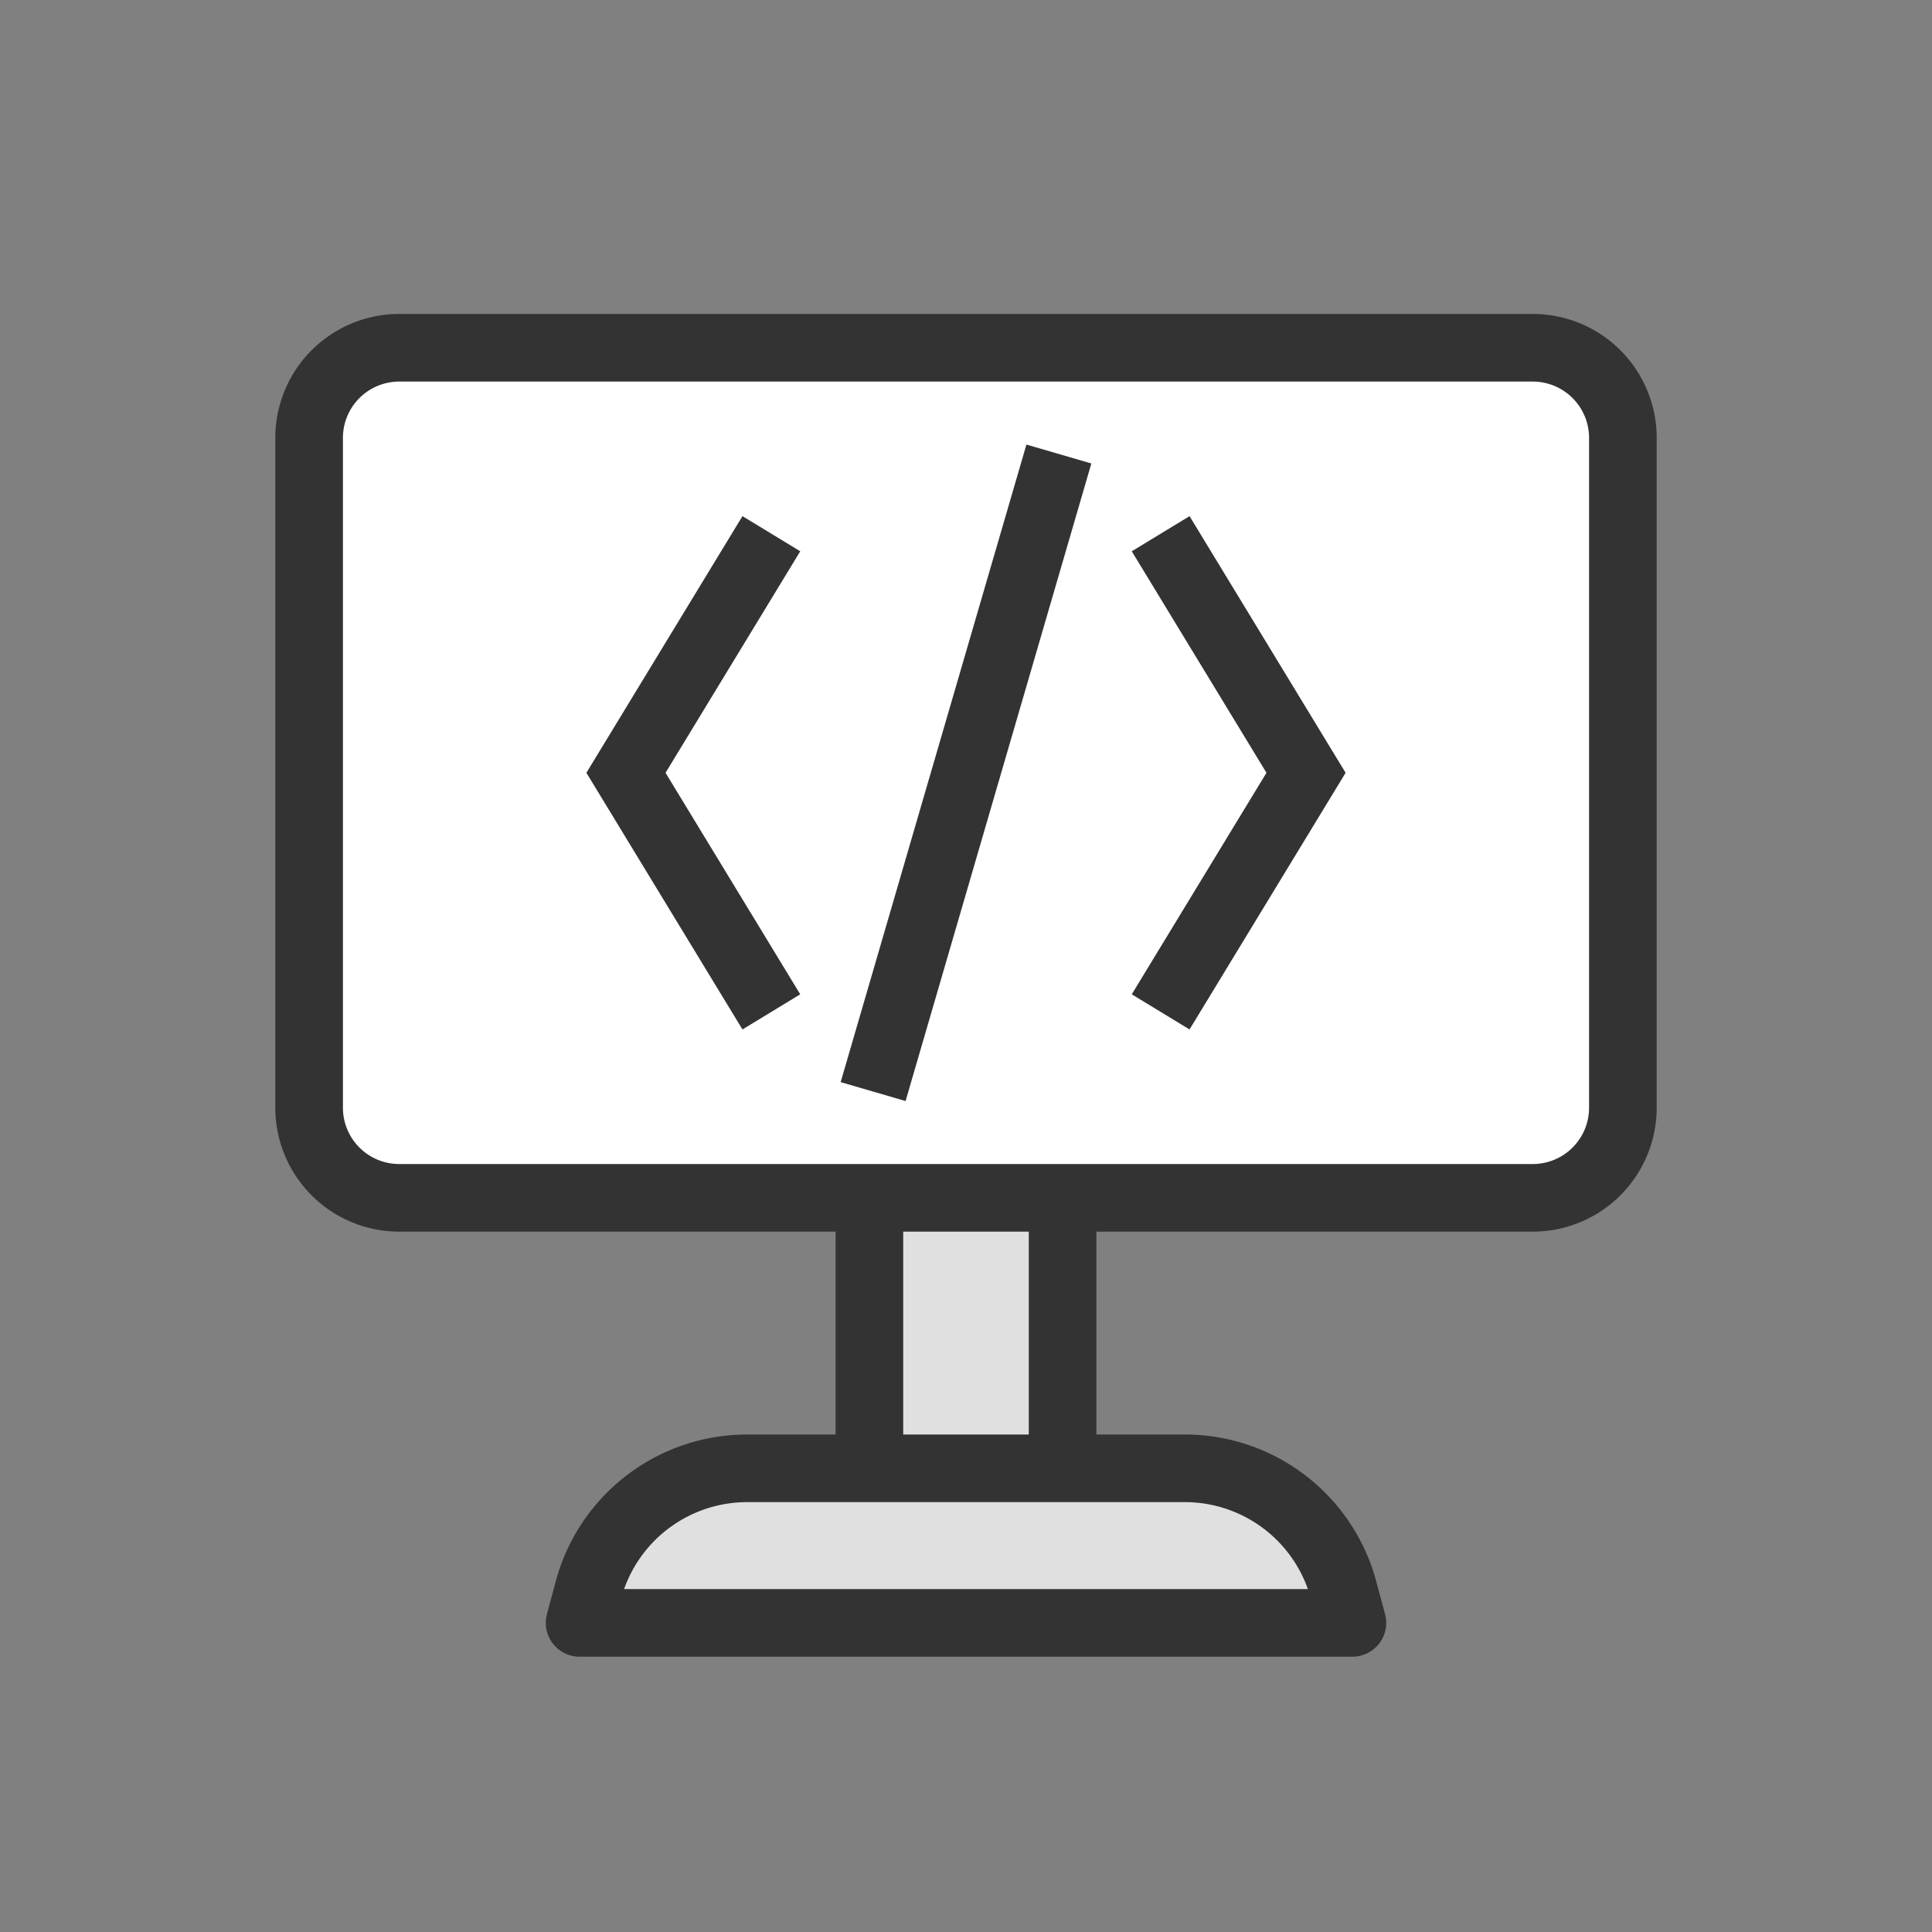 <?xml version="1.0" encoding="utf-8"?><svg xml:space="preserve" viewBox="0 0 100 100" y="0" x="0" xmlns="http://www.w3.org/2000/svg" id="Layer_1" version="1.1" width="47px" height="47px" xmlns:xlink="http://www.w3.org/1999/xlink" style="width:100%;height:100%;background-size:initial;background-repeat-y:initial;background-repeat-x:initial;background-position-y:initial;background-position-x:initial;background-origin:initial;background-color:initial;background-clip:initial;background-attachment:initial;animation-play-state:paused" ><rect x="0" y="0" width="100" height="100" fill="#808080" stroke="none"/><g class="ldl-scale" style="transform-origin:50% 50%;transform:rotate(0deg) scale(1, 1);animation-play-state:paused" ><g style="animation-play-state:paused" ><path d="M45 47h10v31H45z" stroke="#333" fill="#e0e0e0" stroke-miterlimit="10" stroke-width="3.5" style="stroke:rgb(51, 51, 51);fill:rgb(224, 224, 224);animation-play-state:paused" ></path>
<path stroke-miterlimit="10" stroke-linejoin="round" stroke-width="3.5" stroke="#333" fill="#e0e0e0" d="M70 84H30l.457-1.702A8.508 8.508 0 0 1 38.672 76h22.655a8.507 8.507 0 0 1 8.215 6.298L70 84z" style="stroke:rgb(51, 51, 51);fill:rgb(224, 224, 224);animation-play-state:paused" ></path></g>
<path stroke="#333" fill="#fff" stroke-miterlimit="10" stroke-width="3.5" d="M79.333 62H20.667A4.666 4.666 0 0 1 16 57.333V22.667A4.666 4.666 0 0 1 20.667 18h58.667A4.666 4.666 0 0 1 84 22.667v34.667A4.666 4.666 0 0 1 79.333 62z" style="stroke:rgb(51, 51, 51);fill:rgb(255, 255, 255);animation-play-state:paused" ></path>
<g style="animation-play-state:paused" ><path d="M60.075 27.625L67.6 40l-7.525 12.375" stroke-miterlimit="10" stroke-width="3.5" stroke="#333" fill="none" style="stroke:rgb(51, 51, 51);animation-play-state:paused" ></path>
<path d="M39.925 52.375L32.4 40l7.525-12.375" stroke-miterlimit="10" stroke-width="3.5" stroke="#333" fill="none" style="stroke:rgb(51, 51, 51);animation-play-state:paused" ></path>
<path d="M54.808 23.5l-9.616 33" stroke-miterlimit="10" stroke-width="3.5" stroke="#333" fill="none" style="stroke:rgb(51, 51, 51);animation-play-state:paused" ></path></g>
</g><!-- generated by https://loading.io/ --></svg>